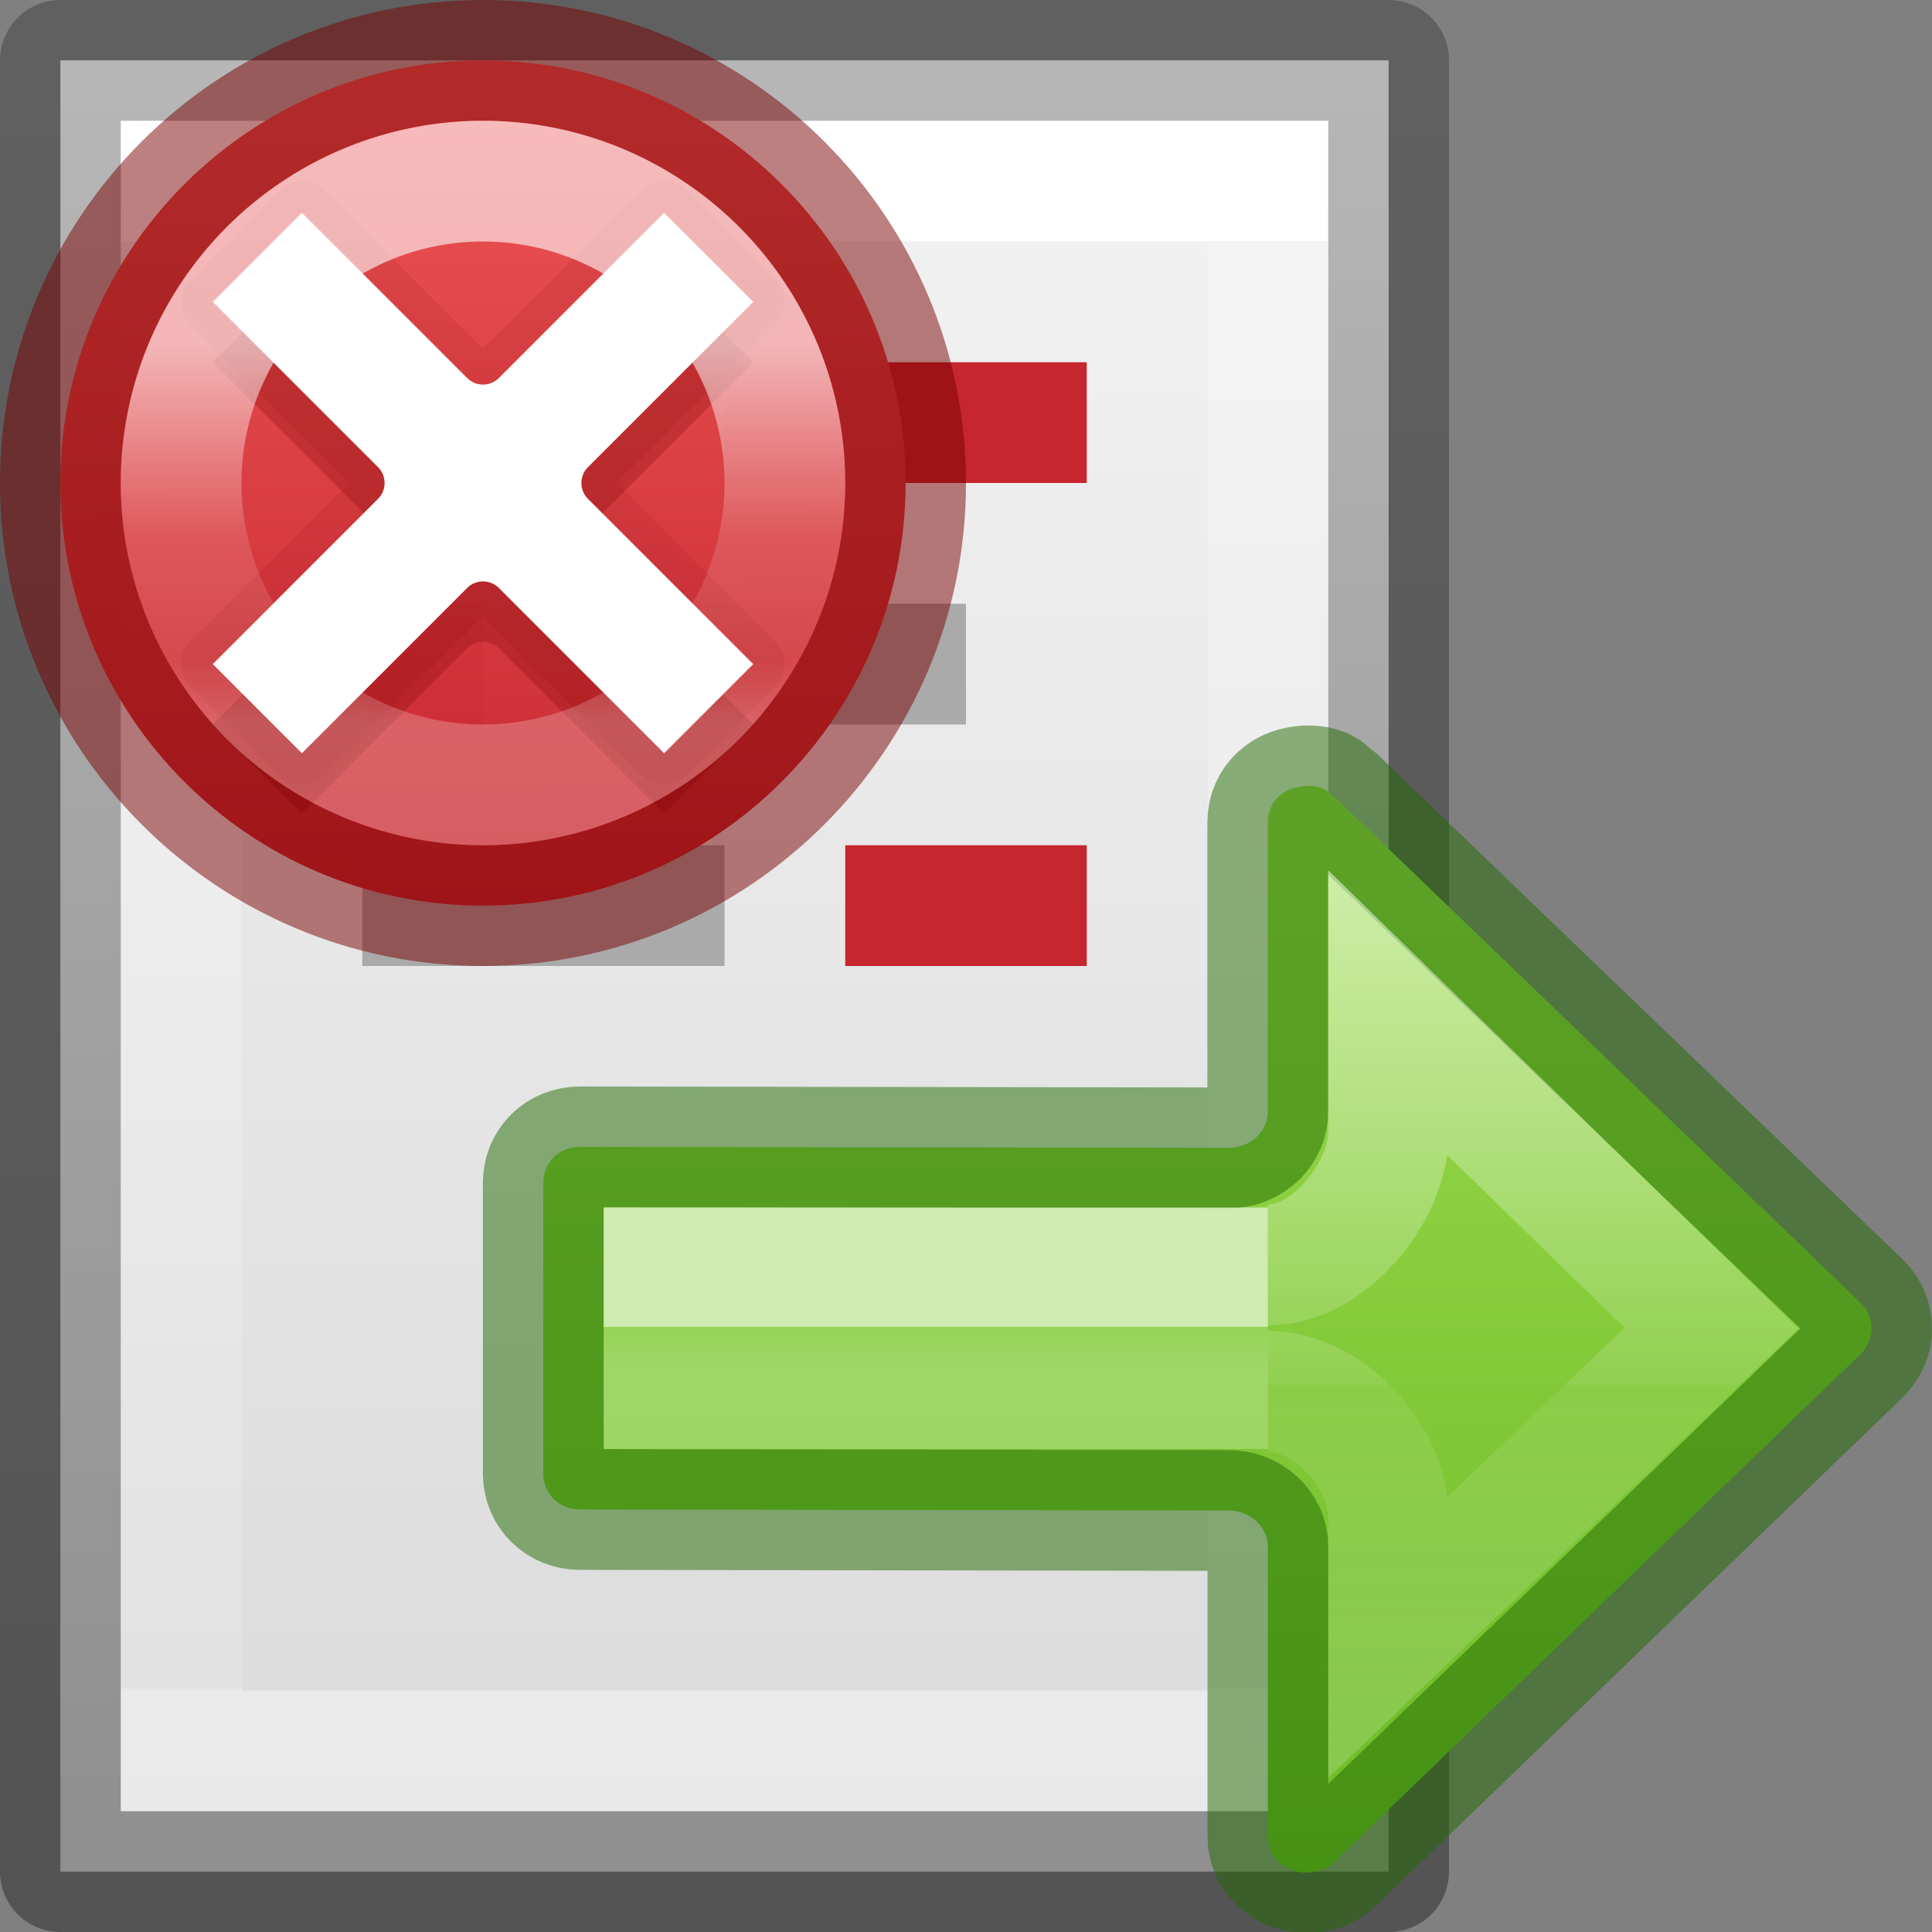 <svg height="16" width="16" xmlns="http://www.w3.org/2000/svg" xmlns:xlink="http://www.w3.org/1999/xlink"><rect width="100%" height="100%" fill="#808080" stroke="none"/><linearGradient id="a" gradientUnits="userSpaceOnUse" x1="12" x2="12.03" y1="8.5" y2="15.462"><stop offset="0" stop-color="#ed5353"/><stop offset="1" stop-color="#c6262e"/></linearGradient><linearGradient id="b" gradientTransform="matrix(.612 0 0 .612 -387.022 80.683)" gradientUnits="userSpaceOnUse" x1="651.62" x2="651.62" y1="-114.095" y2="-109.012"><stop offset="0" stop-color="#fff"/><stop offset=".508" stop-color="#fff" stop-opacity=".235"/><stop offset=".835" stop-color="#fff" stop-opacity=".157"/><stop offset="1" stop-color="#fff" stop-opacity=".392"/></linearGradient><linearGradient id="c" gradientTransform="matrix(-.612 0 0 .601 15.029 1.389)" gradientUnits="userSpaceOnUse" x1="12" x2="12" y1="4" y2="19.998"><stop offset="0" stop-color="#9bdb4d"/><stop offset="1" stop-color="#68b723"/></linearGradient><linearGradient id="d" gradientTransform="matrix(.527 0 0 .333 8.346 -1.557)" gradientUnits="userSpaceOnUse" x1="5.032" x2="5.032" y1="28.672" y2="29.672"><stop offset="0" stop-color="#fff"/><stop offset="0" stop-color="#fff" stop-opacity=".235"/><stop offset="1" stop-color="#fff" stop-opacity=".392"/></linearGradient><linearGradient id="e" gradientTransform="matrix(.614 0 0 .611 8.389 -9.305)" gradientUnits="userSpaceOnUse" x1="-2.521" x2="-2.521" y1="22.402" y2="35.269"><stop offset="0" stop-color="#fff"/><stop offset=".52" stop-color="#fff" stop-opacity=".235"/><stop offset=".52" stop-color="#fff" stop-opacity=".157"/><stop offset="1" stop-color="#fff" stop-opacity=".392"/></linearGradient><linearGradient id="f" gradientTransform="matrix(.254 0 0 .305 19.13 -.685)" gradientUnits="userSpaceOnUse" x1="-51.786" x2="-51.786" y1="50.786" y2="2.906"><stop offset="0" stop-opacity=".34"/><stop offset="1" stop-opacity=".247"/></linearGradient><linearGradient id="g" gradientTransform="matrix(.243 0 0 .351 2.162 -.432)" gradientUnits="userSpaceOnUse" x1="24" x2="24" y1="6.923" y2="41.077"><stop offset="0" stop-color="#fff"/><stop offset="0" stop-color="#fff" stop-opacity=".235"/><stop offset="1" stop-color="#fff" stop-opacity=".157"/><stop offset="1" stop-color="#fff" stop-opacity=".392"/></linearGradient><linearGradient id="h" gradientTransform="matrix(.314 0 0 .326 .457 -.322)" gradientUnits="userSpaceOnUse" x1="25.132" x2="25.132" y1=".985" y2="47.013"><stop offset="0" stop-color="#f4f4f4"/><stop offset="1" stop-color="#dbdbdb"/></linearGradient><g transform="translate(-2)"><path d="m2.5.5h11v15h-11z" fill="url(#h)" stroke-width="1.086"/><path d="m12.5 14.5h-9v-13h9z" fill="none" stroke="url(#g)" stroke-linecap="round"/><path d="m2.5.5h11v15h-11z" fill="none" stroke="url(#f)" stroke-linejoin="round"/><path d="m5 5h1v1h-1zm3-2h3v1h-3z" fill="#c6262e"/><path d="m5 3h2v1h-2zm2 2h3v1h-3zm-2 2h3v1h-3z" fill="#aaa"/><path d="m9 7h2v1h-2z" fill="#c6262e"/></g><g transform="matrix(-1 0 0 1 18 3)"><path d="m7.177 3.508c-.185 0-.178.076-.241.103l-4.348 4.181c-.056.055-.088.129-.088.21 0 .081.033.151.088.209l4.348 4.196c.059.062.142.101.241.101.185 0 .323-.129.323-.304v-2.396c-0-.163.145-.299.324-.299l5.371-.008c.175-0.0.306-.129.306-.3v-2.403c0-.172-.131-.301-.306-.3l-5.4.008c-.164-.015-.294-.145-.294-.298v-2.398c0-.174-.138-.3-.323-.3z" fill="url(#c)" stroke="#206b00" stroke-linecap="round" stroke-linejoin="round" stroke-opacity=".5"/><g fill="none"><path d="m7.5 8.5h5v-1h-5" opacity=".6" stroke="url(#d)"/><path d="m7.5 8.522c-.506 0-1.0.545-1 1.051v.981l-2.673-2.554 2.673-2.606v.975c0.0.506.494 1.107 1 1.107" opacity=".5" stroke="url(#e)" stroke-width="1"/></g></g><g transform="translate(-8 -8)"><path d="m12 8.5c-1.93 0-3.5 1.57-3.5 3.5s1.57 3.5 3.5 3.5 3.5-1.57 3.5-3.5-1.57-3.5-3.5-3.5z" fill="url(#a)" opacity=".99" stroke="#7a0000" stroke-opacity=".502"/><path d="m10.496 9.5a.262.262 0 0 0 -.182.076l-.738.738a.262.262 0 0 0 0 .371l1.314 1.314-1.314 1.314a.262.262 0 0 0 0 .371l.738.738a.262.262 0 0 0 .371 0l1.314-1.314 1.314 1.314a.262.262 0 0 0 .371 0l.738-.738a.262.262 0 0 0 0-.371l-1.314-1.314 1.314-1.314a.262.262 0 0 0 0-.371l-.738-.738a.262.262 0 0 0 -.371 0l-1.314 1.314-1.314-1.314a.262.262 0 0 0 -.189-.076zm1.502 1.854a.262.262 0 0 0 .002 0 .262.262 0 0 0 .225.021c-.022.014-.044.033-.055.037-.027.011-.14.033-.17.033-.03 0-.142-.022-.17-.033-.011-.004-.033-.024-.057-.039a.262.262 0 0 0 .225-.02zm.629.42a.262.262 0 0 0 .02.225.262.262 0 0 0 0 .002.262.262 0 0 0 -.021.225c-.014-.022-.033-.044-.037-.055-.011-.027-.033-.14-.033-.17 0-.03.022-.142.033-.17.004-.011.024-.033.039-.057zm-1.252.002c.014.022.033.044.037.055.011.027.033.14.033.17 0 .03-.022.142-.033.17-.004.011-.024.033-.039.057a.262.262 0 0 0 -.02-.225.262.262 0 0 0 0-.002.262.262 0 0 0 .021-.225zm.625.779c.03 0 .142.022.17.033.011.004.033.024.057.039a.262.262 0 0 0 -.225.02.262.262 0 0 0 -.002 0 .262.262 0 0 0 -.225-.021c.022-.014.044-.033.055-.037.027-.011.14-.033.17-.033z" fill="#7a0000" opacity=".1"/><path d="m10.5 10.262-.738.738 1.369 1.369a.186.186 0 0 1 0 .262l-1.369 1.369.738.738 1.369-1.369a.186.186 0 0 1 .262 0l1.369 1.369.738-.738-1.369-1.369a.186.186 0 0 1 0-.262l1.369-1.369-.738-.738-1.369 1.369a.186.186 0 0 1 -.262 0z" fill="#7a0000" opacity=".25"/><path d="m10.5 9.762-.738.738 1.369 1.369a.186.186 0 0 1 0 .262l-1.369 1.369.738.738 1.369-1.369a.186.186 0 0 1 .262 0l1.369 1.369.738-.738-1.369-1.369a.186.186 0 0 1 0-.262l1.369-1.369-.738-.738-1.369 1.369a.186.186 0 0 1 -.262 0z" fill="#fff"/><path d="m14.5 12a2.5 2.5 0 0 1 -2.5 2.5 2.5 2.5 0 0 1 -2.5-2.5 2.5 2.5 0 0 1 2.5-2.5 2.5 2.5 0 0 1 2.5 2.5z" fill="none" opacity=".6" stroke="url(#b)" stroke-linecap="round"/></g></svg>